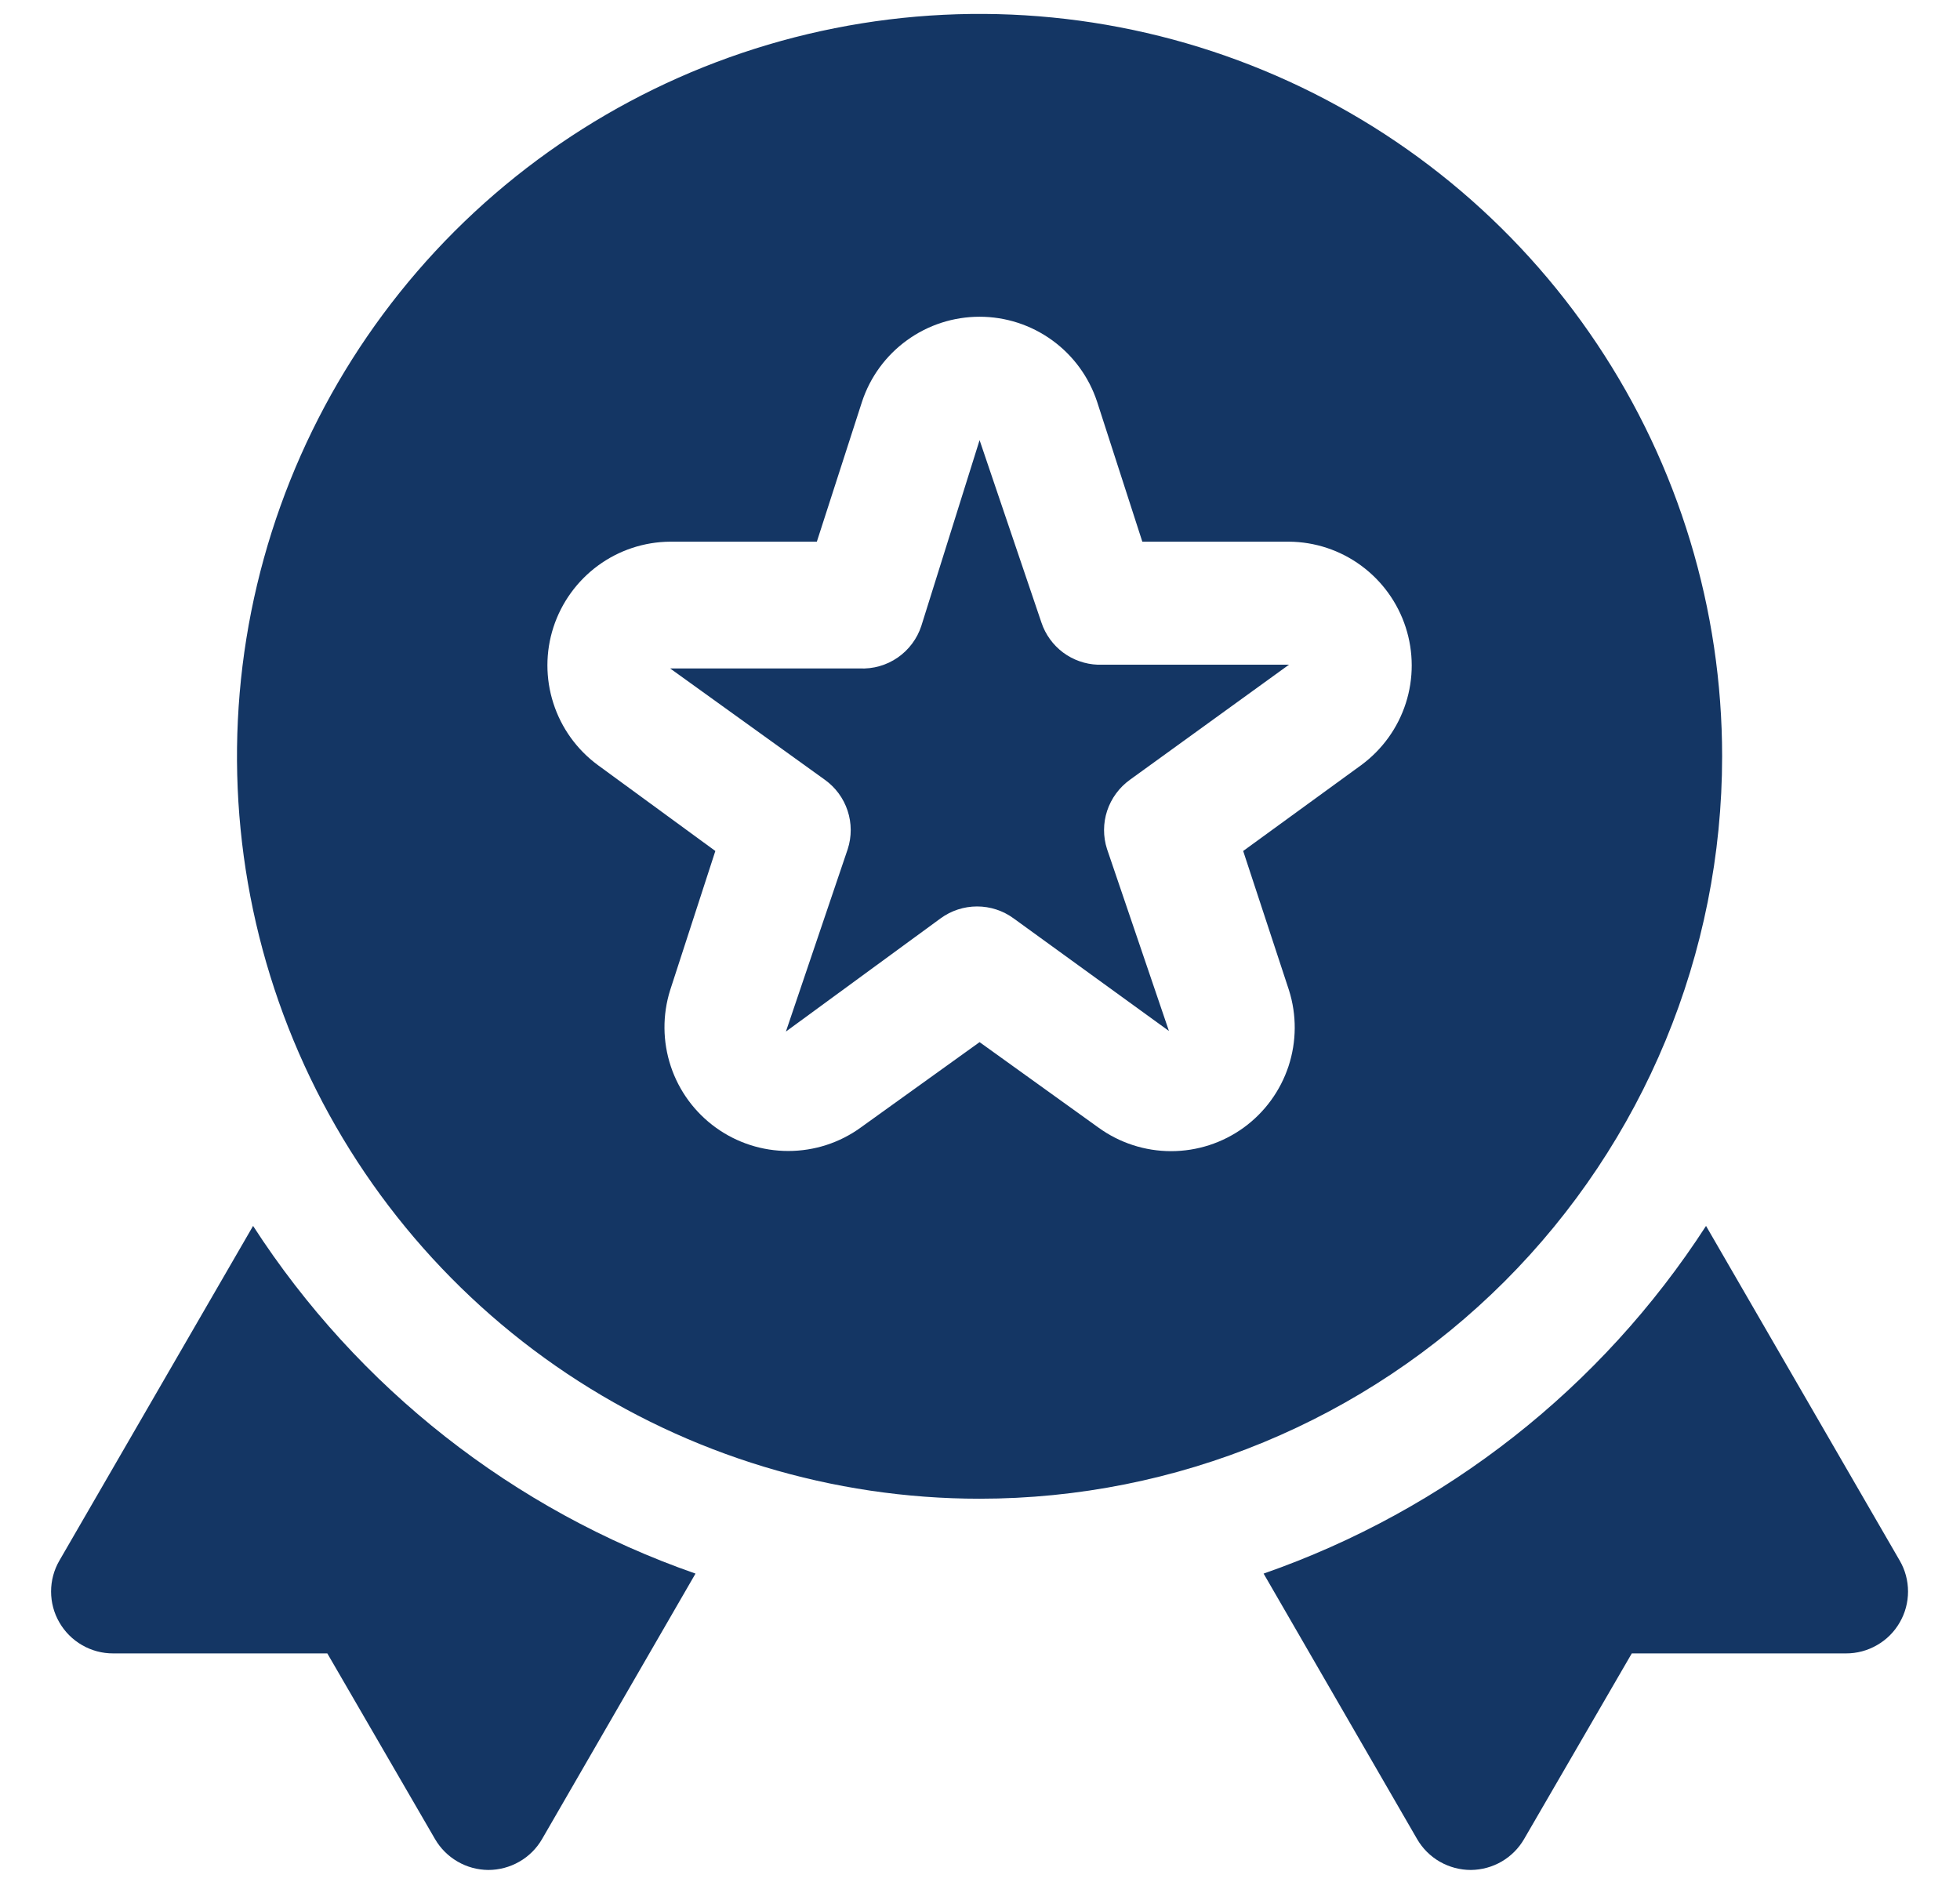 <svg width="33" height="32" viewBox="0 0 33 32" fill="none" xmlns="http://www.w3.org/2000/svg">
    <path d="M4.261 20.645L1 26.281C0.908 26.439 0.86 26.619 0.86 26.802C0.86 26.985 0.908 27.165 1 27.323C1.092 27.482 1.224 27.614 1.383 27.705C1.542 27.797 1.723 27.845 1.906 27.844H5.511L7.324 30.97C7.415 31.127 7.546 31.258 7.703 31.349C7.86 31.441 8.038 31.489 8.22 31.491C8.404 31.491 8.584 31.443 8.743 31.352C8.903 31.261 9.035 31.129 9.127 30.97L11.71 26.5C8.645 25.431 6.023 23.371 4.261 20.645Z" fill="#143664"/>
    <path d="M31.985 26.281L28.724 20.645C26.962 23.371 24.34 25.431 21.275 26.5L23.859 30.97C23.951 31.129 24.083 31.261 24.242 31.352C24.401 31.443 24.582 31.491 24.765 31.491C24.947 31.489 25.125 31.441 25.283 31.349C25.44 31.258 25.57 31.127 25.661 30.97L27.474 27.844H31.079C31.263 27.845 31.443 27.797 31.602 27.705C31.762 27.614 31.894 27.482 31.985 27.323C32.077 27.165 32.125 26.985 32.125 26.802C32.125 26.619 32.077 26.439 31.985 26.281Z" fill="#143664"/>
    <path d="M17.535 10.486L16.493 7.412L15.513 10.538C15.443 10.755 15.302 10.944 15.114 11.074C14.926 11.204 14.7 11.268 14.471 11.257H11.283L13.888 13.132C14.068 13.261 14.202 13.443 14.271 13.653C14.34 13.862 14.341 14.089 14.273 14.299L13.232 17.372L15.836 15.466C16.015 15.335 16.23 15.265 16.451 15.265C16.672 15.265 16.887 15.335 17.066 15.466L19.681 17.362L18.639 14.299C18.571 14.089 18.572 13.862 18.641 13.653C18.711 13.443 18.845 13.261 19.024 13.132L21.702 11.194H18.483C18.271 11.186 18.067 11.114 17.898 10.988C17.729 10.861 17.602 10.686 17.535 10.486Z" fill="#143664"/>
    <path d="M28.995 12.737C28.995 10.264 28.262 7.847 26.888 5.791C25.515 3.735 23.562 2.132 21.277 1.186C18.993 0.24 16.479 -0.008 14.054 0.475C11.628 0.957 9.401 2.148 7.652 3.896C5.904 5.645 4.713 7.873 4.23 10.298C3.748 12.723 3.996 15.237 4.942 17.521C5.888 19.806 7.491 21.759 9.547 23.133C11.603 24.506 14.02 25.239 16.493 25.239C19.809 25.239 22.989 23.922 25.334 21.578C27.678 19.233 28.995 16.053 28.995 12.737ZM22.921 12.883L20.931 14.331L21.702 16.675C21.834 17.092 21.831 17.539 21.695 17.954C21.558 18.369 21.295 18.731 20.942 18.988C20.586 19.247 20.157 19.386 19.717 19.386C19.278 19.386 18.849 19.247 18.493 18.988L16.493 17.55L14.492 18.988C14.138 19.245 13.711 19.383 13.273 19.383C12.835 19.384 12.408 19.246 12.053 18.99C11.698 18.734 11.432 18.373 11.294 17.957C11.156 17.541 11.152 17.093 11.283 16.675L12.044 14.331L10.064 12.883C9.712 12.623 9.451 12.26 9.317 11.843C9.183 11.427 9.183 10.979 9.318 10.563C9.453 10.147 9.716 9.784 10.068 9.525C10.421 9.266 10.846 9.125 11.283 9.122H13.753L14.513 6.767C14.65 6.35 14.915 5.987 15.271 5.73C15.626 5.472 16.054 5.334 16.493 5.334C16.932 5.334 17.359 5.472 17.715 5.73C18.07 5.987 18.335 6.35 18.472 6.767L19.233 9.122H21.702C22.14 9.125 22.565 9.266 22.917 9.525C23.27 9.784 23.532 10.147 23.667 10.563C23.802 10.979 23.803 11.427 23.669 11.843C23.535 12.26 23.273 12.623 22.921 12.883Z" fill="#143664"/>
</svg>
